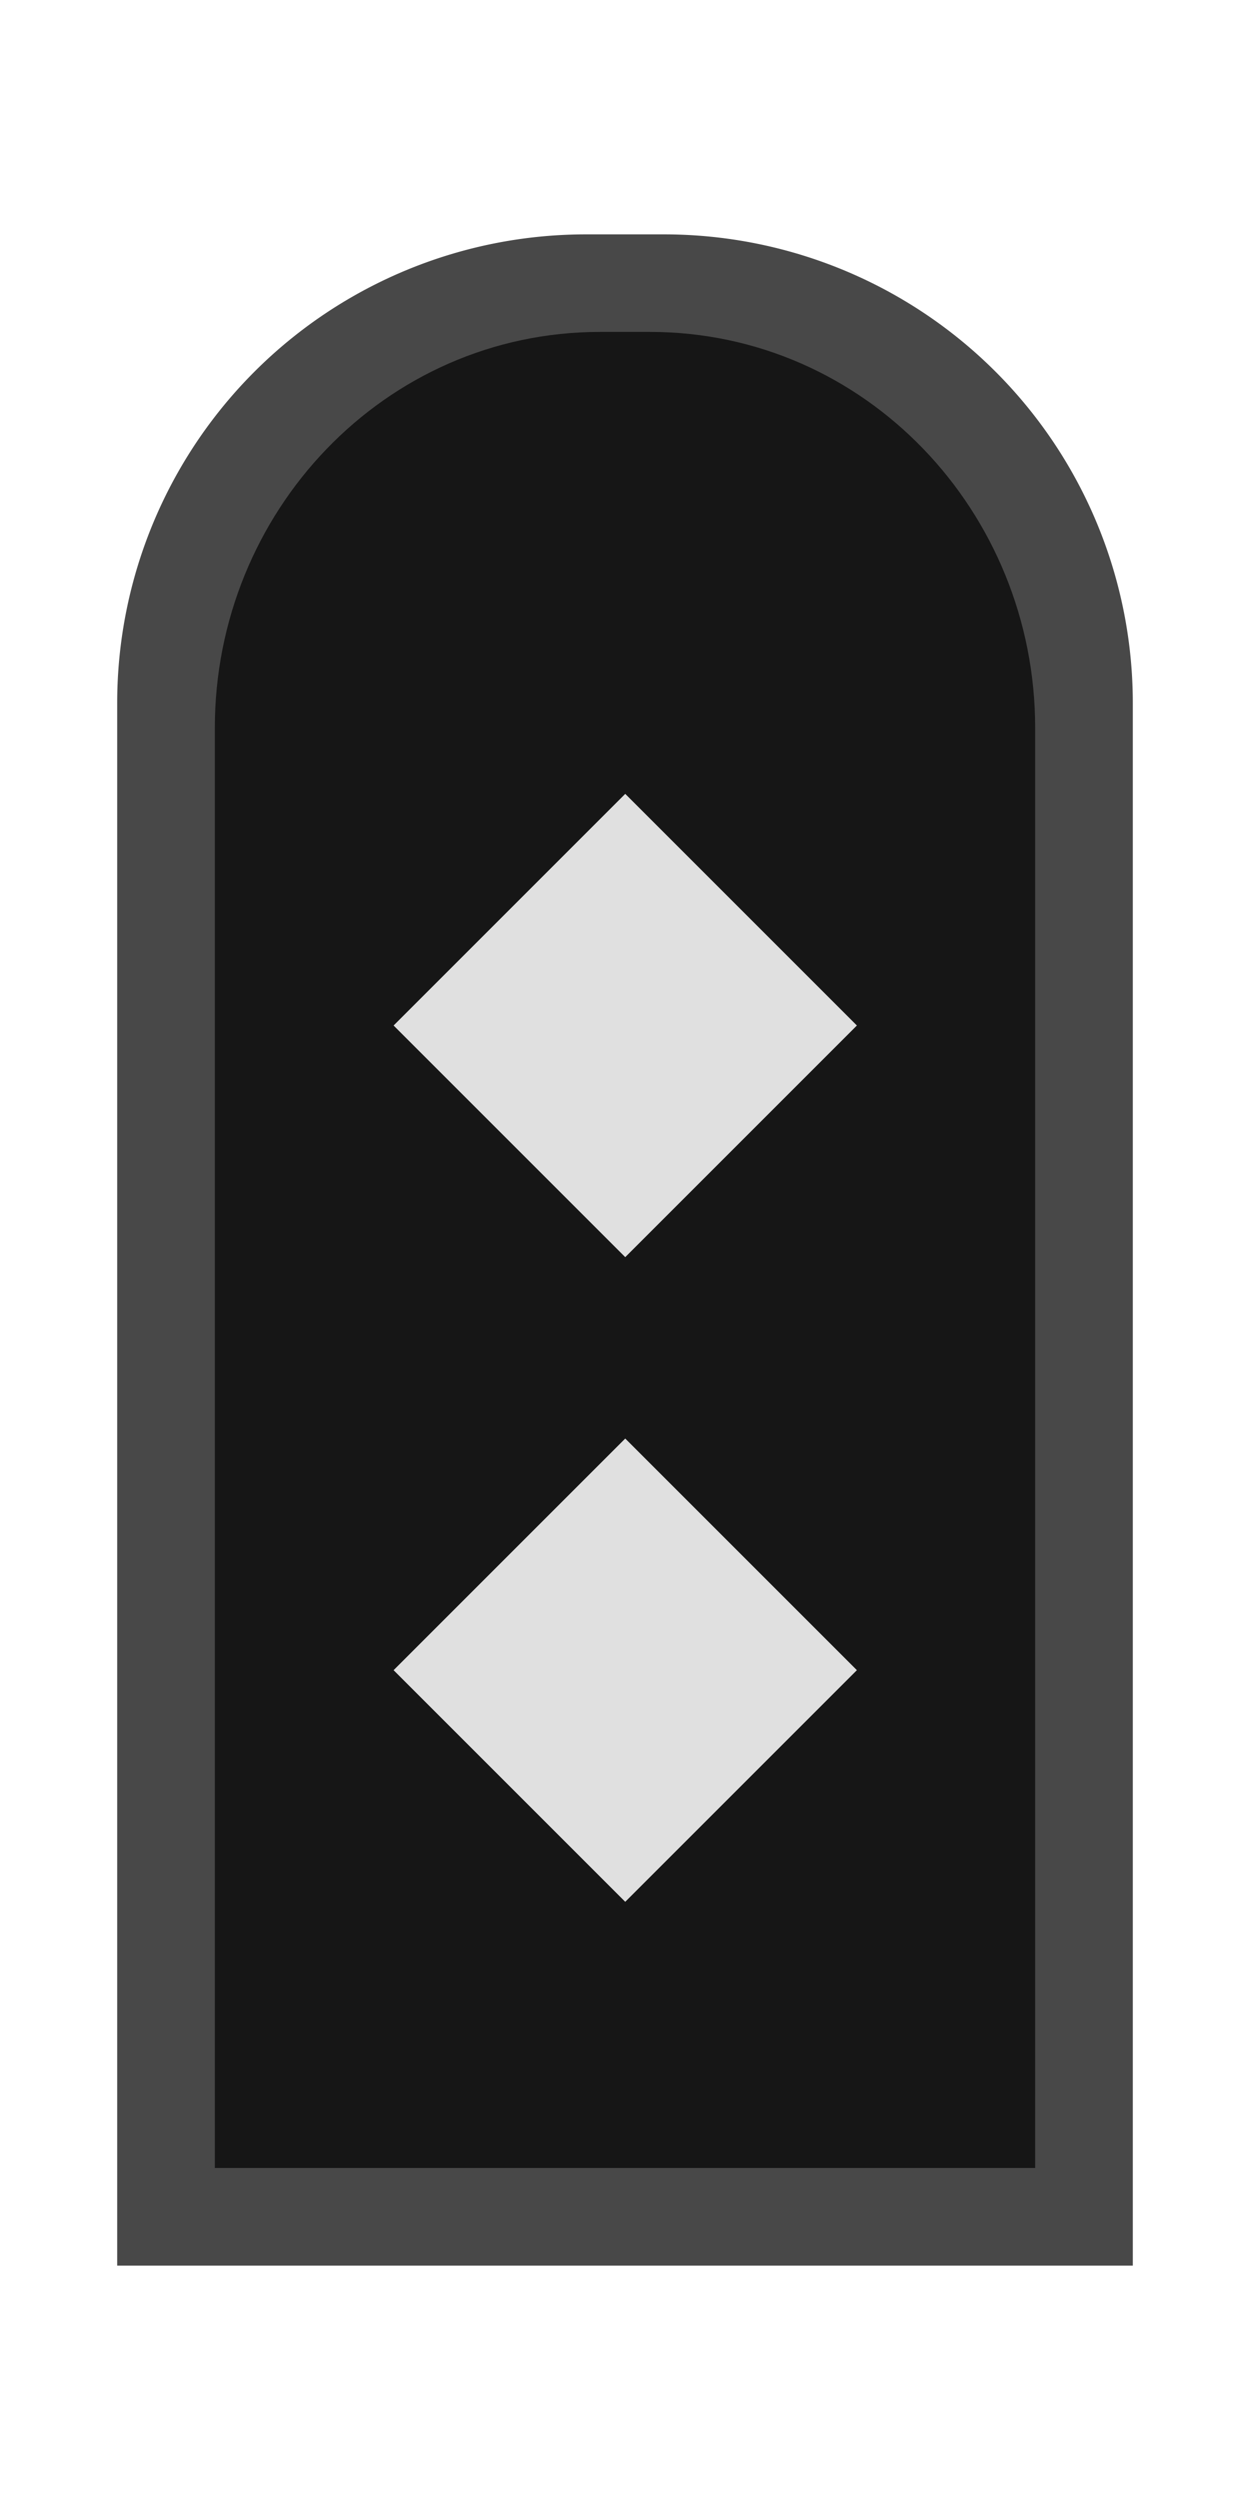 <svg id="ger" xmlns="http://www.w3.org/2000/svg" width="64" height="128" viewBox="0 0 64 128">
<defs>
    <style>
      .cls-1 {
        fill: #484848;
      }

      .cls-2 {
        fill: #161616;
      }

      .cls-2, .cls-3 {
        fill-rule: evenodd;
      }

      .cls-3 {
        fill: #e0e0e0;
      }
    </style>
  </defs>
  <path class="cls-1" d="M30,12h4A24,24,0,0,1,58,36v80a0,0,0,0,1,0,0H6a0,0,0,0,1,0,0V36A24,24,0,0,1,30,12Z"/>
  <path class="cls-2" d="M30.727,16.994h2.546C44.319,16.994,53,26.221,53,37.267V111H11V37.267C11,26.221,19.682,16.994,30.727,16.994Z"/>
  <path id="_2" data-name="2" class="cls-3" d="M32.012,40.646l11.86,11.86-11.86,11.86-11.86-11.86Zm0,33.007,11.86,11.86-11.86,11.86-11.86-11.86Z"/>
</svg>

